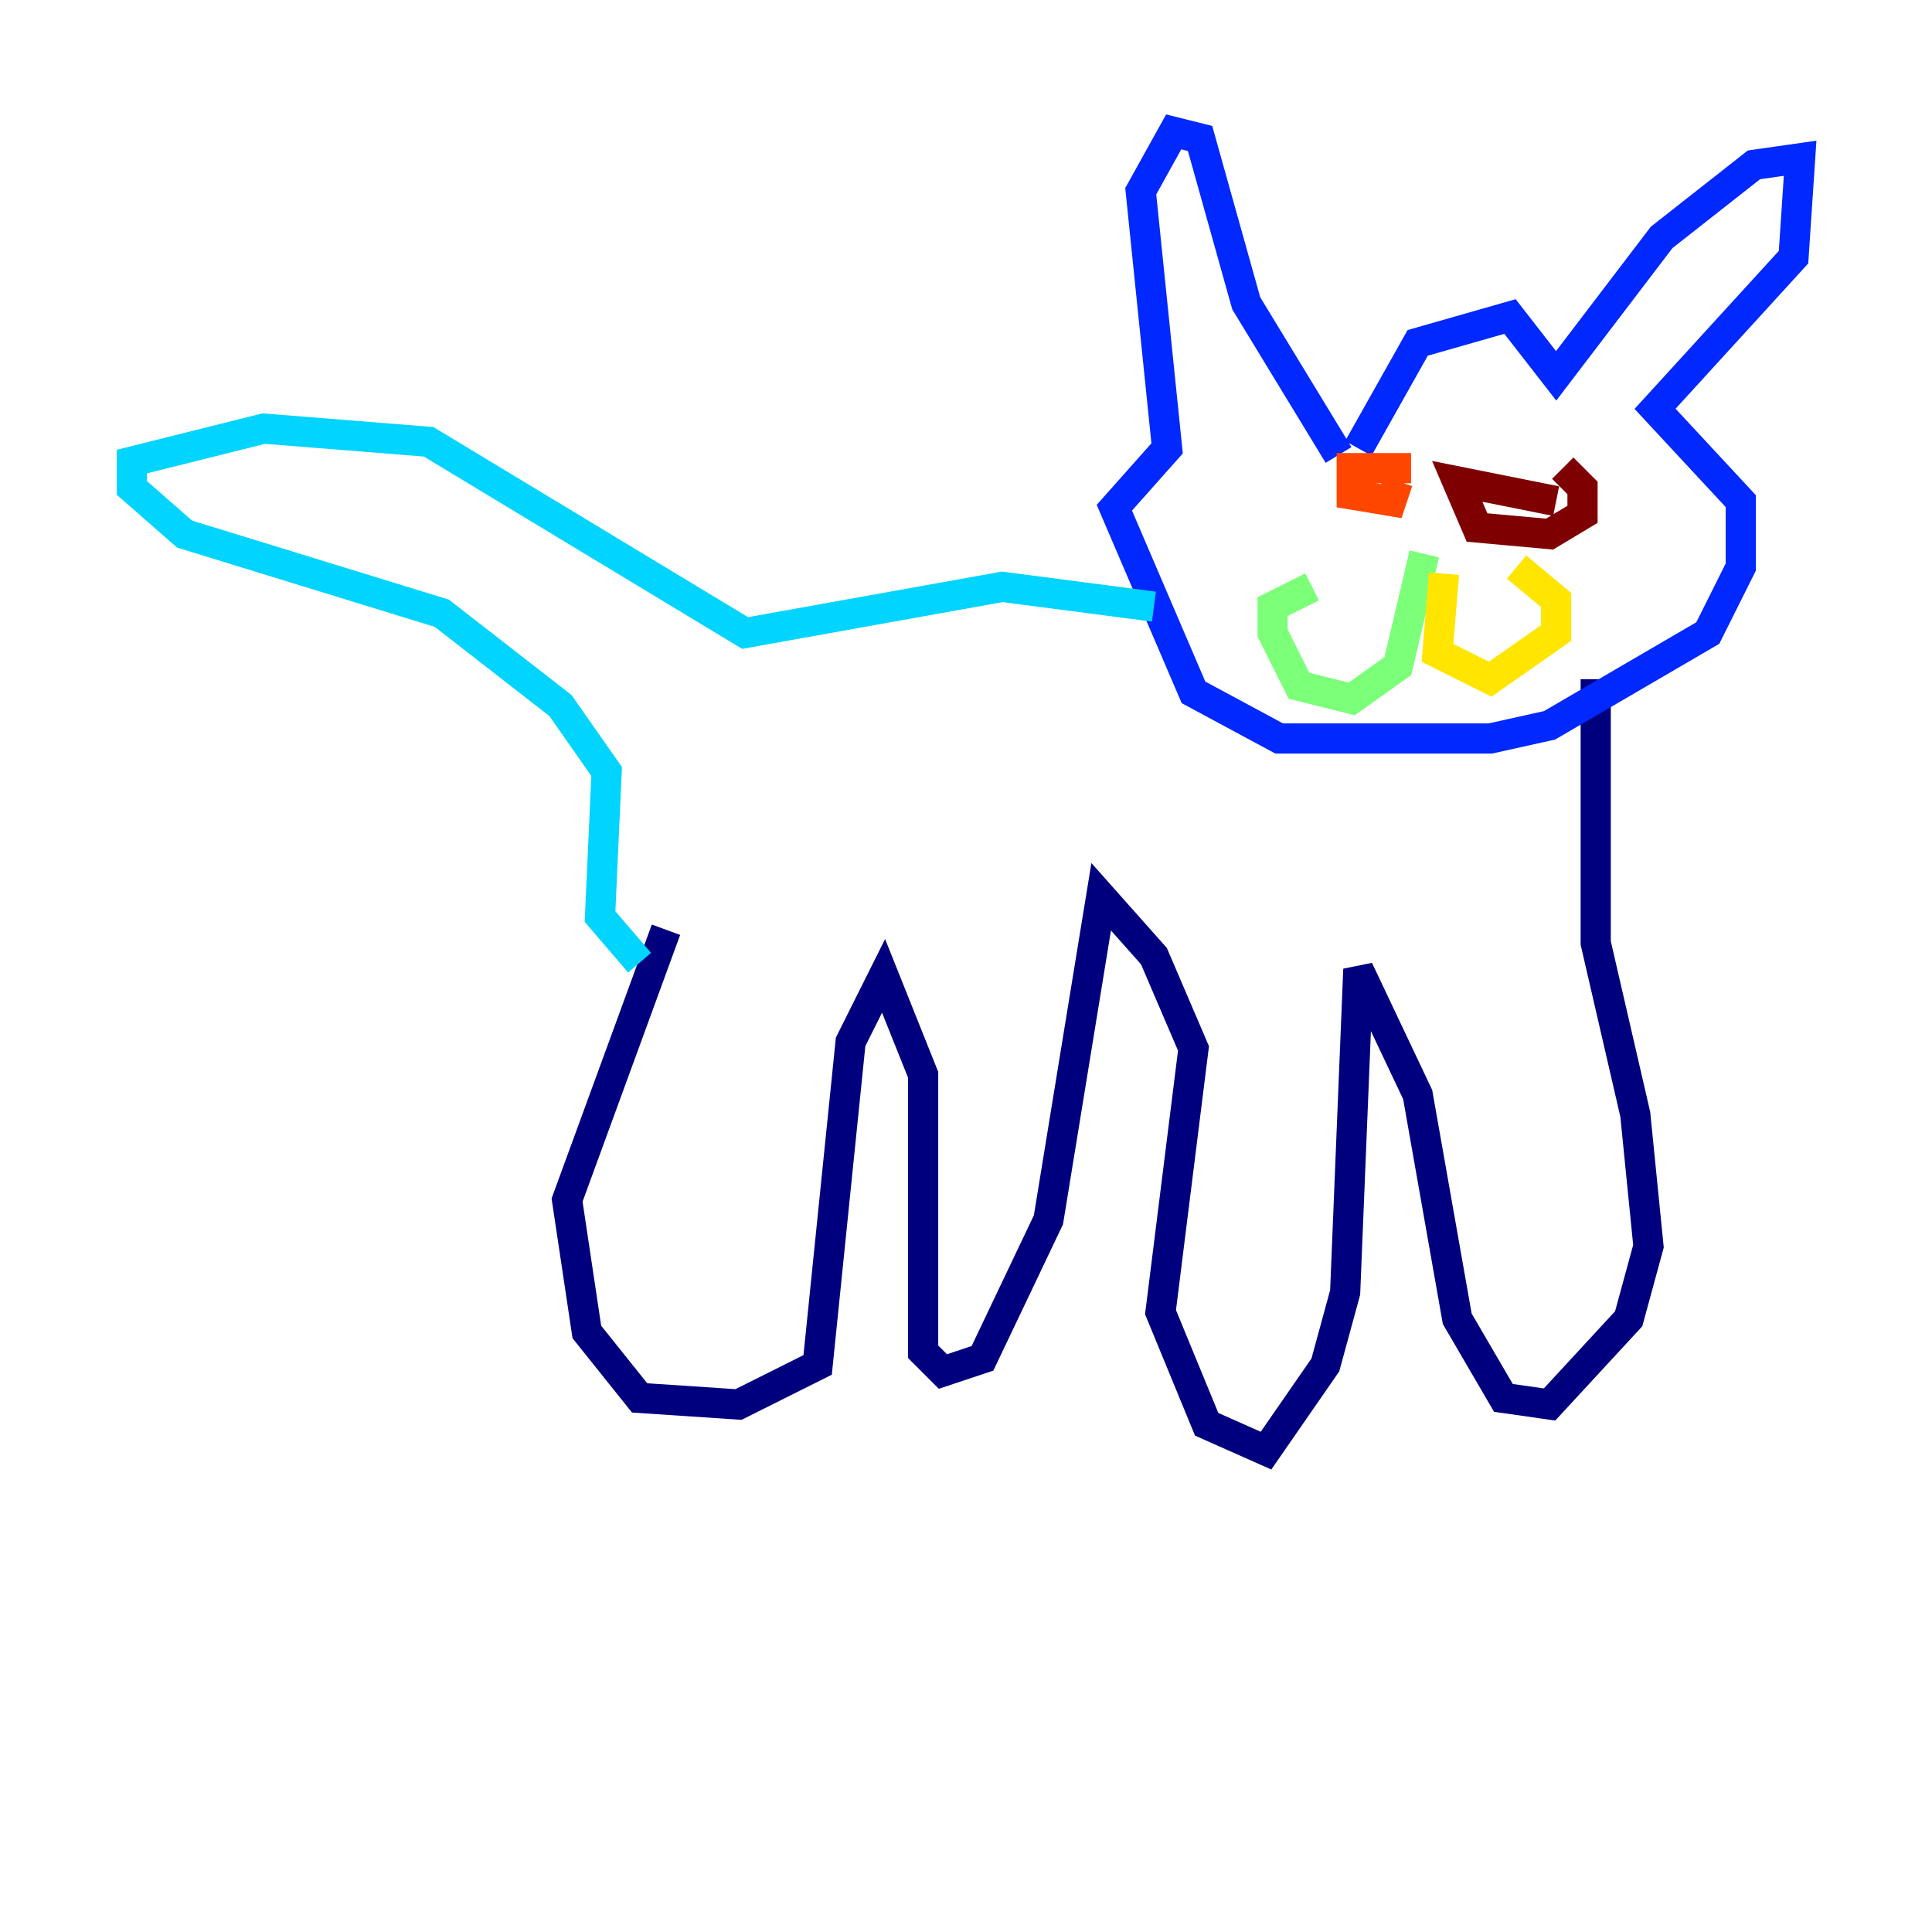 <?xml version="1.0" encoding="utf-8" ?>
<svg baseProfile="tiny" height="128" version="1.2" viewBox="0,0,128,128" width="128" xmlns="http://www.w3.org/2000/svg" xmlns:ev="http://www.w3.org/2001/xml-events" xmlns:xlink="http://www.w3.org/1999/xlink"><defs /><polyline fill="none" points="44.123,61.597 37.57,79.508 38.88,88.246 42.375,92.614 48.928,93.051 54.171,90.43 56.355,69.024 58.539,64.655 61.16,71.208 61.16,89.556 62.471,90.867 65.092,89.993 69.461,80.819 72.956,59.413 76.451,63.345 79.072,69.461 76.887,86.935 79.945,94.362 83.877,96.109 87.809,90.43 89.12,85.625 89.993,64.218 93.925,72.519 96.546,87.372 99.604,92.614 102.662,93.051 107.904,87.372 109.215,82.567 108.341,73.829 105.72,62.471 105.72,44.997" stroke="#00007f" stroke-width="2" /><polyline fill="none" points="89.993,29.706 93.925,22.717 100.041,20.969 103.099,24.901 110.089,15.727 116.205,10.921 119.263,10.485 118.826,17.038 109.652,27.085 115.331,33.201 115.331,37.57 113.147,41.939 102.662,48.055 98.73,48.928 84.751,48.928 79.072,45.87 73.829,33.638 77.324,29.706 75.577,12.669 77.761,8.737 79.508,9.174 82.567,20.096 88.683,30.143" stroke="#0028ff" stroke-width="2" /><polyline fill="none" points="76.451,40.191 66.403,38.88 49.365,41.939 28.396,29.27 17.474,28.396 8.737,30.58 8.737,32.328 12.232,35.386 29.27,40.628 37.133,46.744 40.191,51.113 39.754,60.724 42.375,63.782" stroke="#00d4ff" stroke-width="2" /><polyline fill="none" points="94.362,36.696 92.614,44.123 89.556,46.307 86.061,45.433 84.314,41.939 84.314,40.191 86.935,38.88" stroke="#7cff79" stroke-width="2" /><polyline fill="none" points="95.672,38.007 95.236,43.249 98.73,44.997 103.099,41.939 103.099,39.754 100.478,37.57" stroke="#ffe500" stroke-width="2" /><polyline fill="none" points="93.488,31.017 89.556,31.017 89.556,32.764 92.177,33.201 92.614,31.891" stroke="#ff4600" stroke-width="2" /><polyline fill="none" points="103.099,33.201 96.546,31.891 97.857,34.949 102.662,35.386 104.846,34.075 104.846,32.328 103.536,31.017" stroke="#7f0000" stroke-width="2" /></svg>